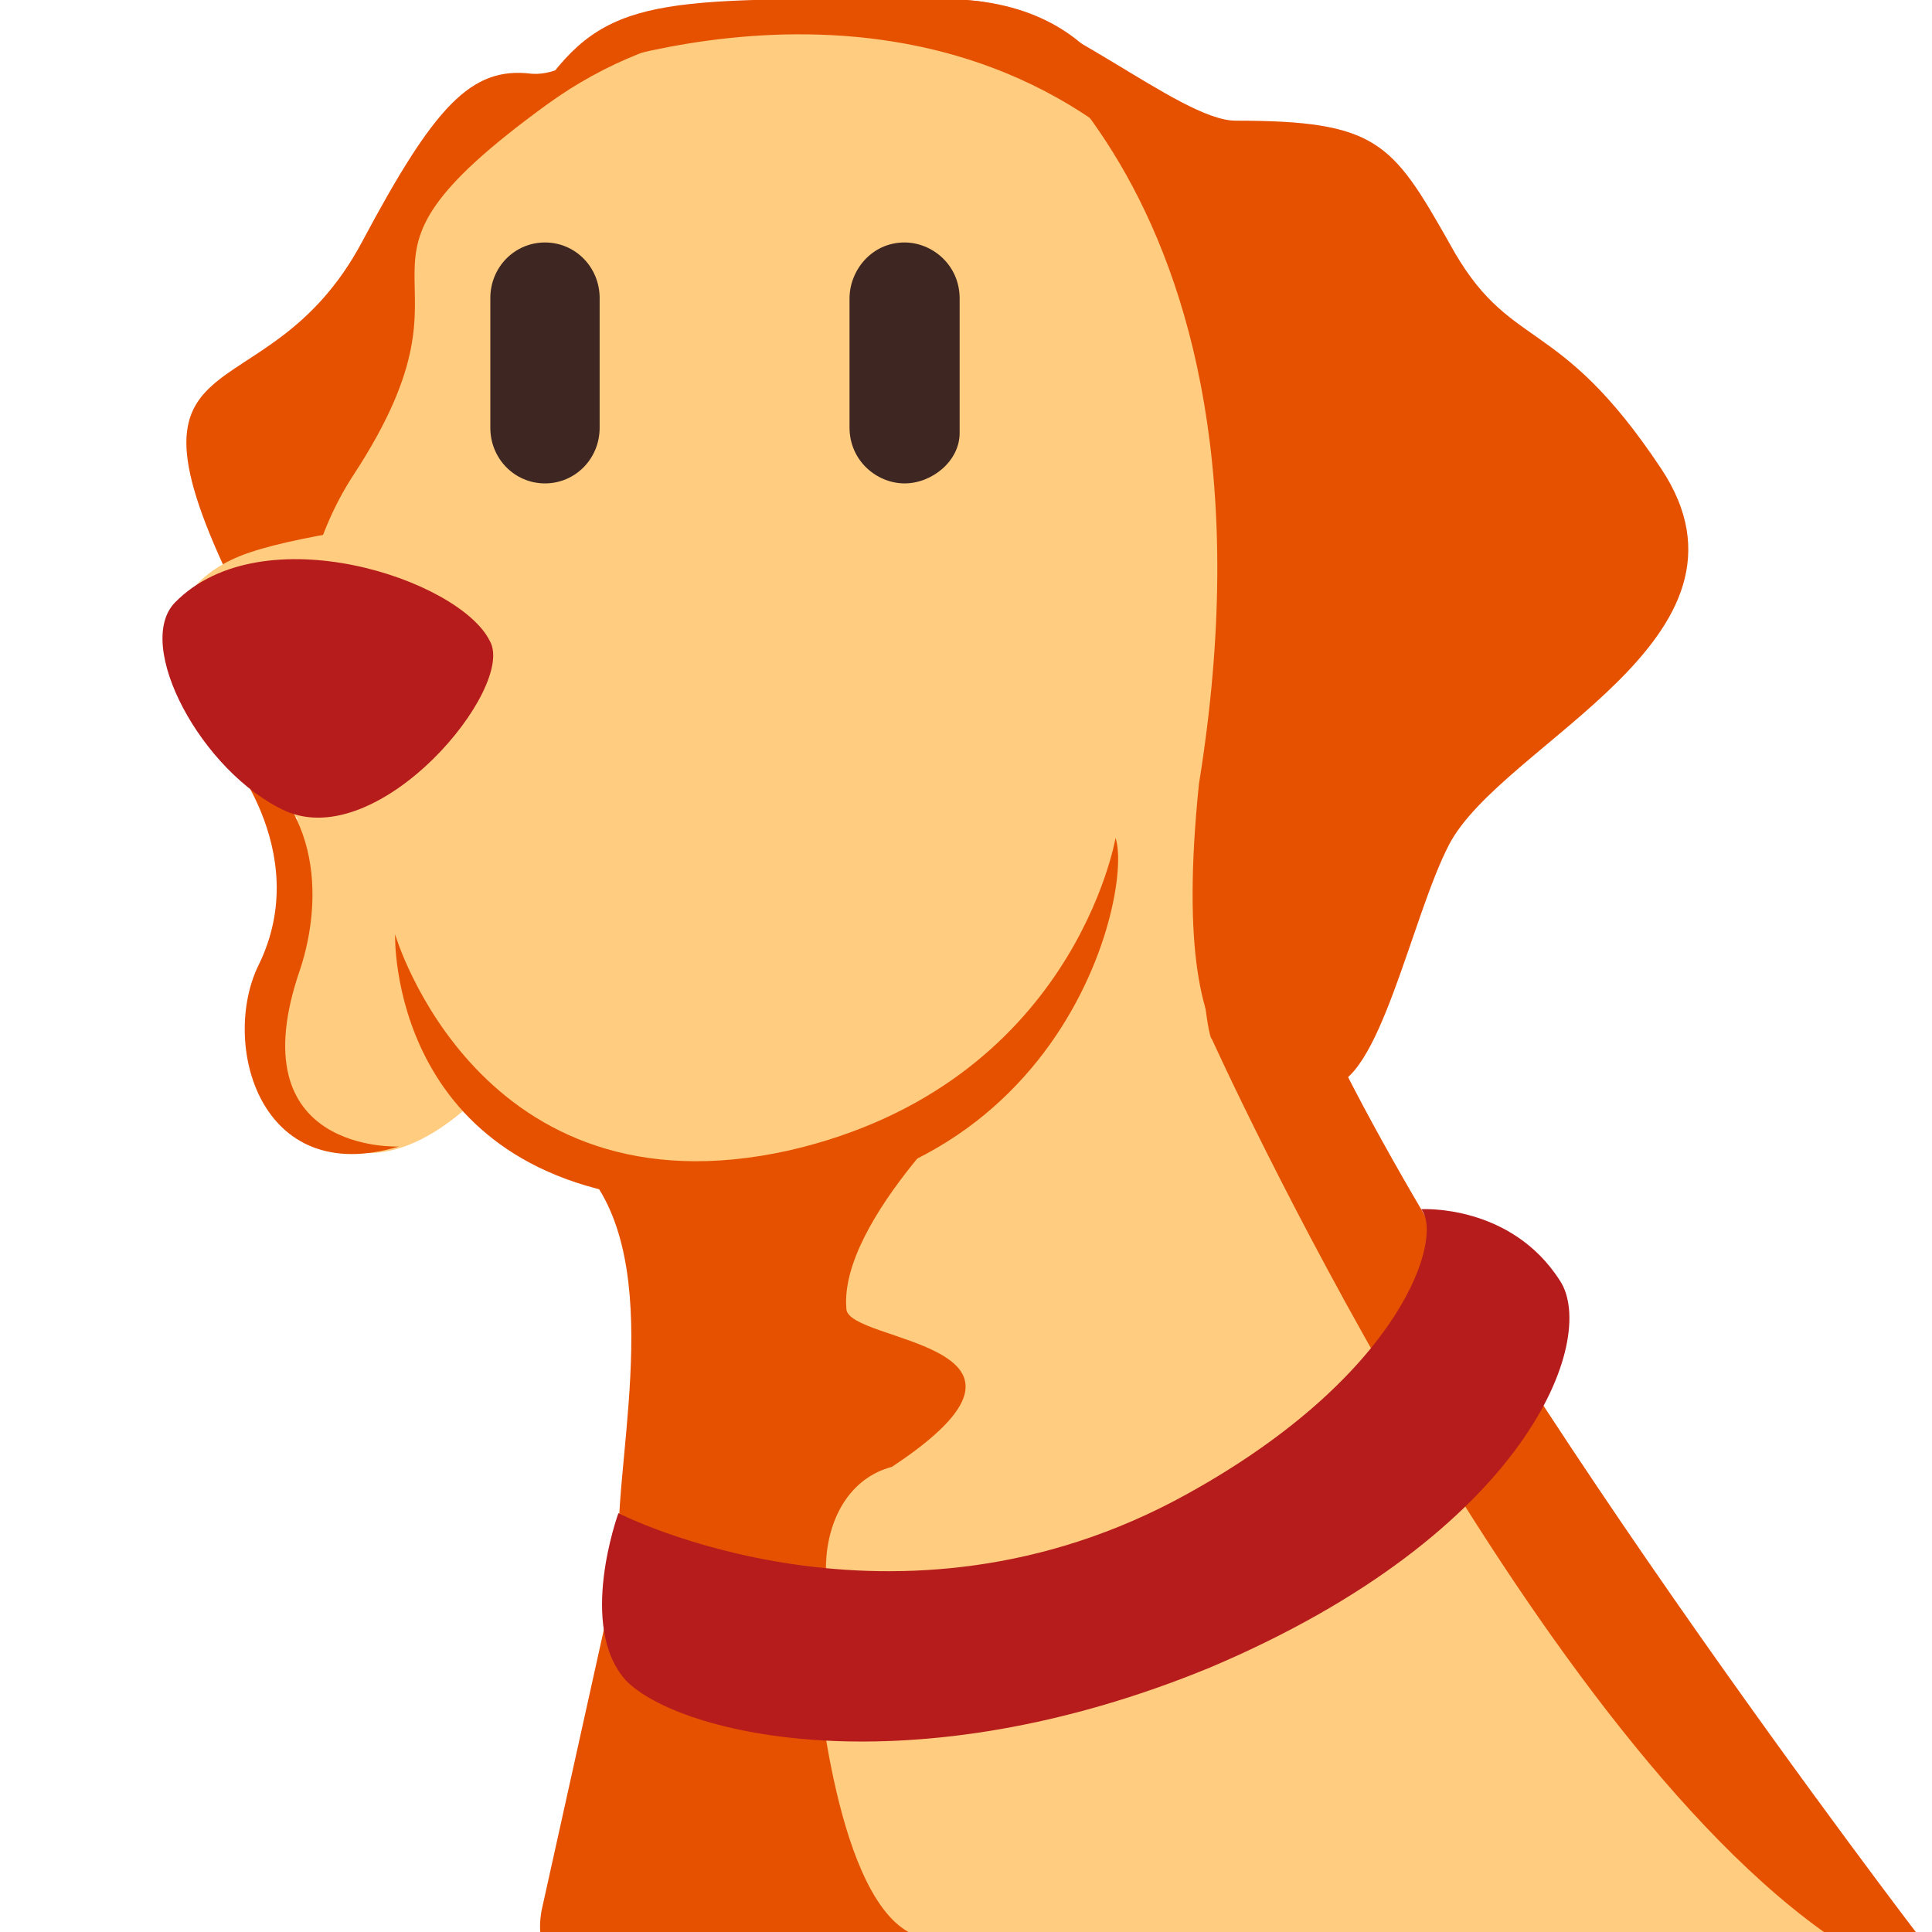 <svg width="24" height="24" viewBox="0 0 24 24" fill="none" xmlns="http://www.w3.org/2000/svg">
<g clip-path="url(#clip0_411_119)">
<path d="M7.64 20.09L6.672 24.294C6.672 24.294 11.091 24.294 15.597 24.294C20.436 24.294 23.511 24.294 23.511 24.294L17.445 15.421L7.64 20.09Z" fill="#FFCC80"/>
<path d="M10.137 20.617C10.137 20.617 10.343 23.473 11.285 24C11.285 24 6.372 25.746 6.727 23.736L7.546 20.042L10.137 20.617Z" fill="#E65100"/>
<path d="M6.933 13.571C6.933 13.571 7.781 14.77 7.969 16.543C8.158 18.317 6.913 20.021 9.901 20.57C13.292 21.193 20.405 18.163 18.002 15.718C16.495 14.184 15.742 12.708 16.401 9.736C17.108 6.764 13.057 4.943 13.057 4.943L6.933 13.571Z" fill="#FFCC80"/>
<path d="M15.053 12.905C15.053 12.905 18.938 21.496 22.806 24.103H23.877C23.877 24.103 18.192 16.687 16.307 12.469C14.423 8.25 14.959 12.905 15.053 12.905ZM8.488 0.581C8.488 0.581 6.085 1.635 7.169 9.209C7.499 13.332 5.803 12.996 5.473 12.613C5.096 12.277 6.604 10.168 5.756 9.449C4.908 8.73 4.053 9.585 3.016 7.524C1.231 3.974 3.275 5.301 4.5 3C5.395 1.322 5.85 0.821 6.604 0.916C7.216 0.964 7.781 0.054 8.488 0.581Z" fill="#E65100"/>
<path d="M3.683 9.257C3.683 9.257 3.777 11.031 3.448 12.038C2.929 13.524 4.249 15.537 6.18 13.38C8.112 11.223 3.683 9.257 3.683 9.257Z" fill="#FFCC80"/>
<path d="M13.481 1.06C13.481 1.06 9.76 -0.857 6.792 1.3C3.825 3.457 6.18 3.169 4.39 5.902C2.6 8.634 4.06 14.77 9.807 14.865C15.554 14.961 15.46 3.745 15.46 3.745C15.46 3.745 14.894 1.252 13.481 1.06Z" fill="#FFCC80"/>
<path d="M12.21 13.523C12.21 13.523 10.42 15.153 10.514 16.256C10.514 16.688 13.43 16.67 11.079 18.222C9.996 18.509 10.043 20.331 10.891 20.667C11.739 21.002 7.64 20.331 7.687 18.941C7.734 17.598 8.3 15.153 6.933 14.242C6.839 14.242 10.278 15.297 12.21 13.523Z" fill="#E65100"/>
<path d="M7.682 18.797C7.682 18.797 11.125 20.57 14.752 18.556C17.438 17.07 17.936 15.356 17.654 15.021C17.654 15.021 18.767 14.951 19.379 15.91C19.85 16.629 18.992 19.036 15.035 20.713C11.314 22.247 8.438 21.549 7.778 20.878C7.166 20.207 7.682 18.797 7.682 18.797Z" fill="#B71C1C"/>
<path d="M6.77 6.005C6.393 6.005 6.091 5.698 6.091 5.314V3.703C6.091 3.319 6.393 3.012 6.77 3.012C7.147 3.012 7.449 3.319 7.449 3.703V5.314C7.449 5.698 7.147 6.005 6.77 6.005Z" fill="#3E2723"/>
<path d="M8.544 6.146C8.544 6.146 4.154 6.43 2.977 6.909C1.799 7.389 1.846 8.683 3.448 10.026C5.05 11.369 16.8 6.146 8.544 6.146Z" fill="#FFCC80"/>
<path d="M2.741 9.257C2.741 9.257 3.918 10.551 3.212 11.989C2.741 12.948 3.212 14.77 4.955 14.242C4.955 14.242 2.929 14.338 3.73 12.037C4.012 11.174 4.012 9.88 2.741 9.257ZM12.006 0.006C12.006 0.006 16.119 2.163 14.894 9.736C14.47 13.859 15.861 13.494 16.494 13.494C17.127 13.494 17.531 11.396 18 10.494C18.66 9.225 22.034 7.931 20.637 5.824C19.333 3.858 18.754 4.402 18 3.012C17.294 1.765 17.099 1.499 15.349 1.499C14.642 1.499 13.018 0.006 12.006 0.006Z" fill="#E65100"/>
<path d="M11.237 6.005C10.895 6.005 10.553 5.727 10.553 5.309V3.708C10.553 3.36 10.827 3.012 11.237 3.012C11.579 3.012 11.921 3.29 11.921 3.708V5.379C11.921 5.727 11.579 6.005 11.237 6.005Z" fill="#3E2723"/>
<path d="M4.908 11.606C4.908 11.606 5.944 15.153 9.807 14.29C13.34 13.475 13.858 10.408 13.858 10.408C14.093 11.127 13.104 15.297 8.299 14.913C4.814 14.626 4.908 11.606 4.908 11.606Z" fill="#E65100"/>
<path d="M2.175 7.483C1.657 8.011 2.505 9.593 3.541 10.072C4.719 10.599 6.415 8.538 6.085 7.963C5.708 7.196 3.259 6.381 2.175 7.483Z" fill="#B71C1C"/>
<path d="M6.792 1.012C6.792 1.012 11.079 -0.809 14.189 1.971C14.189 1.971 14.033 -0.012 11.713 -0.012C8.367 -0.012 7.593 -0.09 6.792 1.012Z" fill="#E65100"/>
</g>
<defs>
<clipPath id="clip0_411_119">
<rect width="24" height="24" fill="white"/>
</clipPath>
</defs>
</svg>
